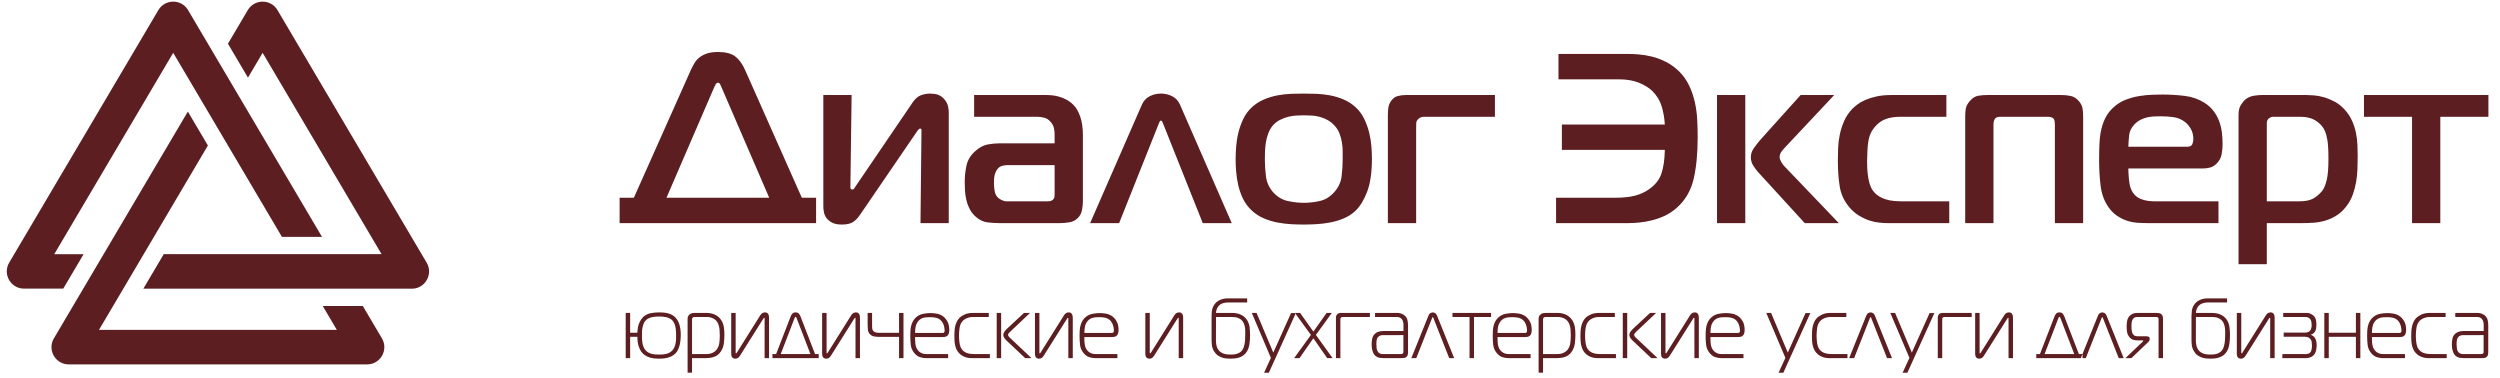 <svg width="205" height="31" viewBox="0 0 205 31" fill="none" xmlns="http://www.w3.org/2000/svg">
<path fill-rule="evenodd" clip-rule="evenodd" d="M51.977 16.214H50.808V18.295H66.919V16.214H65.75L61.093 5.731C60.868 5.229 60.597 4.859 60.28 4.621C59.963 4.383 59.494 4.264 58.873 4.264C58.517 4.264 58.22 4.304 57.982 4.383C57.744 4.463 57.539 4.568 57.368 4.7C57.196 4.832 57.057 4.988 56.952 5.166C56.846 5.344 56.747 5.533 56.654 5.731L51.977 16.214ZM58.537 7.217C58.564 7.151 58.606 7.062 58.666 6.95C58.725 6.837 58.794 6.781 58.873 6.781C58.953 6.781 59.019 6.837 59.072 6.95C59.125 7.062 59.164 7.151 59.19 7.217L63.075 16.214H54.652L58.537 7.217ZM77.798 18.295V9.278C77.798 8.882 77.733 8.578 77.601 8.367C77.469 8.155 77.32 7.997 77.155 7.891C76.99 7.785 76.821 7.723 76.649 7.703C76.477 7.683 76.352 7.673 76.272 7.673C76.035 7.673 75.79 7.716 75.54 7.802C75.288 7.887 75.057 8.083 74.846 8.386L70.169 15.263C70.129 15.329 70.09 15.391 70.05 15.451C70.01 15.511 69.957 15.54 69.892 15.54C69.813 15.54 69.766 15.517 69.753 15.471C69.74 15.425 69.733 15.355 69.733 15.263L69.832 7.792H67.513V16.927C67.513 17.073 67.53 17.231 67.563 17.403C67.596 17.575 67.665 17.733 67.771 17.878C67.877 18.024 68.029 18.149 68.227 18.255C68.425 18.361 68.696 18.413 69.04 18.413C69.436 18.413 69.74 18.344 69.951 18.205C70.163 18.067 70.361 17.859 70.545 17.581L75.163 10.824C75.242 10.705 75.302 10.629 75.341 10.596C75.381 10.563 75.414 10.546 75.44 10.546C75.519 10.546 75.559 10.573 75.559 10.626C75.559 10.678 75.559 10.745 75.559 10.824L75.48 18.295H77.798ZM79.879 7.792V9.575H85.051C85.236 9.575 85.431 9.602 85.636 9.655C85.841 9.707 86.022 9.833 86.181 10.031C86.313 10.19 86.395 10.355 86.429 10.527C86.462 10.698 86.478 10.863 86.478 11.022V11.755H81.921C81.643 11.755 81.336 11.785 80.999 11.844C80.662 11.904 80.329 12.079 79.999 12.369C79.602 12.713 79.354 13.109 79.255 13.559C79.156 14.008 79.107 14.463 79.107 14.926C79.107 15.124 79.117 15.349 79.127 15.6C79.14 15.851 79.176 16.108 79.236 16.372C79.295 16.637 79.388 16.891 79.513 17.135C79.639 17.38 79.808 17.595 80.019 17.779C80.323 18.044 80.643 18.195 80.98 18.235C81.316 18.275 81.63 18.295 81.921 18.295H86.935C87.186 18.295 87.443 18.271 87.707 18.225C87.972 18.179 88.197 18.063 88.381 17.878C88.566 17.693 88.682 17.469 88.728 17.205C88.775 16.941 88.797 16.716 88.797 16.531V11.081C88.797 10.487 88.724 9.982 88.579 9.565C88.434 9.149 88.249 8.829 88.024 8.604C87.787 8.353 87.476 8.155 87.093 8.01C86.71 7.865 86.293 7.792 85.844 7.792H79.879ZM86.478 13.539V15.956C86.478 16.035 86.469 16.111 86.459 16.184C86.445 16.257 86.398 16.326 86.32 16.392C86.241 16.458 86.151 16.495 86.052 16.501C85.953 16.508 85.87 16.511 85.804 16.511H82.574C82.429 16.511 82.287 16.478 82.148 16.412C82.01 16.346 81.901 16.273 81.821 16.194C81.676 16.049 81.587 15.857 81.554 15.619C81.521 15.382 81.504 15.183 81.504 15.025C81.504 14.642 81.537 14.371 81.603 14.213C81.669 14.054 81.722 13.948 81.762 13.895C81.894 13.724 82.049 13.621 82.228 13.588C82.406 13.555 82.535 13.539 82.614 13.539L86.478 13.539ZM89.391 18.295H91.769L94.999 10.19C95.025 10.137 95.052 10.074 95.078 10.001C95.104 9.929 95.144 9.893 95.197 9.893C95.25 9.893 95.289 9.929 95.316 10.001C95.342 10.074 95.369 10.137 95.395 10.19L98.626 18.295H101.003L96.743 8.545C96.597 8.241 96.383 8.02 96.099 7.881C95.814 7.742 95.514 7.673 95.197 7.673C94.88 7.673 94.579 7.742 94.295 7.881C94.011 8.02 93.796 8.241 93.651 8.545L89.391 18.295ZM106.909 7.673C106.592 7.673 106.248 7.68 105.878 7.693C105.509 7.706 105.132 7.749 104.749 7.821C104.366 7.894 103.996 8.007 103.639 8.159C103.283 8.311 102.959 8.519 102.668 8.783C102.364 9.06 102.123 9.387 101.945 9.763C101.767 10.14 101.631 10.523 101.539 10.913C101.446 11.303 101.387 11.689 101.36 12.072C101.334 12.455 101.321 12.792 101.321 13.083C101.321 13.347 101.334 13.661 101.36 14.024C101.387 14.387 101.443 14.764 101.529 15.154C101.615 15.543 101.747 15.923 101.925 16.293C102.104 16.663 102.351 16.993 102.668 17.284C102.959 17.548 103.283 17.756 103.639 17.908C103.996 18.06 104.366 18.172 104.749 18.245C105.132 18.318 105.509 18.364 105.878 18.384C106.248 18.404 106.592 18.413 106.909 18.413C107.213 18.413 107.55 18.403 107.919 18.384C108.289 18.364 108.669 18.318 109.059 18.245C109.449 18.172 109.825 18.06 110.188 17.908C110.552 17.756 110.872 17.548 111.149 17.284C111.533 16.914 111.853 16.389 112.111 15.709C112.369 15.028 112.497 14.127 112.497 13.004C112.497 12.726 112.484 12.403 112.457 12.033C112.431 11.663 112.371 11.286 112.279 10.903C112.187 10.52 112.051 10.14 111.873 9.763C111.694 9.387 111.453 9.06 111.149 8.783C110.859 8.519 110.535 8.311 110.178 8.159C109.822 8.007 109.452 7.894 109.069 7.821C108.686 7.749 108.309 7.706 107.939 7.693C107.569 7.68 107.226 7.673 106.909 7.673H106.909ZM103.719 13.063C103.719 12.891 103.719 12.687 103.729 12.449C103.739 12.211 103.758 11.963 103.797 11.706C103.837 11.448 103.903 11.194 103.996 10.943C104.089 10.692 104.214 10.474 104.373 10.289C104.531 10.104 104.719 9.955 104.937 9.843C105.155 9.731 105.377 9.645 105.601 9.585C105.826 9.526 106.053 9.489 106.285 9.476C106.516 9.463 106.724 9.456 106.909 9.456C107.12 9.456 107.338 9.462 107.563 9.476C107.787 9.489 108.009 9.526 108.227 9.585C108.445 9.645 108.656 9.731 108.861 9.843C109.066 9.955 109.254 10.104 109.425 10.289C109.61 10.487 109.749 10.708 109.842 10.953C109.934 11.197 110 11.445 110.04 11.696C110.079 11.947 110.099 12.191 110.099 12.429C110.099 12.653 110.099 12.865 110.099 13.063C110.099 13.525 110.069 13.995 110.01 14.47C109.95 14.945 109.749 15.375 109.406 15.758C109.062 16.141 108.669 16.382 108.227 16.481C107.784 16.581 107.345 16.63 106.909 16.63C106.486 16.63 106.047 16.581 105.591 16.481C105.135 16.382 104.735 16.141 104.392 15.758C104.062 15.375 103.867 14.939 103.807 14.45C103.748 13.961 103.718 13.499 103.718 13.063H103.719ZM116.124 18.295V10.408C116.124 10.275 116.124 10.16 116.134 10.061C116.144 9.962 116.19 9.866 116.282 9.773C116.335 9.721 116.401 9.675 116.48 9.635C116.559 9.595 116.652 9.575 116.758 9.575H122.584V7.792H115.272C115.047 7.792 114.823 7.821 114.598 7.881C114.373 7.94 114.182 8.096 114.023 8.347C113.917 8.518 113.855 8.703 113.835 8.901C113.815 9.1 113.805 9.305 113.805 9.516V18.295H116.124ZM127.598 18.295H133.542C133.82 18.295 134.121 18.278 134.444 18.245C134.768 18.212 135.105 18.153 135.455 18.067C135.805 17.981 136.152 17.859 136.496 17.7C136.839 17.541 137.162 17.33 137.466 17.066C138.166 16.458 138.632 15.679 138.864 14.727C139.095 13.777 139.21 12.614 139.21 11.24C139.21 10.764 139.197 10.282 139.17 9.793C139.144 9.305 139.078 8.825 138.972 8.357C138.866 7.887 138.711 7.438 138.506 7.009C138.302 6.58 138.028 6.193 137.684 5.85C137.341 5.519 136.978 5.259 136.594 5.067C136.211 4.875 135.831 4.733 135.455 4.641C135.078 4.548 134.721 4.489 134.384 4.463C134.048 4.436 133.767 4.423 133.542 4.423H127.795V6.504H132.71C133.37 6.504 133.928 6.596 134.384 6.781C134.84 6.966 135.207 7.191 135.484 7.455C135.868 7.838 136.128 8.271 136.267 8.753C136.406 9.235 136.488 9.721 136.515 10.209H128.073V12.29H136.515C136.502 13.069 136.409 13.717 136.237 14.232C136.066 14.747 135.716 15.183 135.188 15.54C134.87 15.765 134.497 15.933 134.067 16.045C133.638 16.158 133.1 16.214 132.452 16.214H127.597L127.598 18.295ZM150.783 18.295L146.305 13.618C146.226 13.539 146.142 13.423 146.057 13.271C145.971 13.119 145.928 12.991 145.928 12.885C145.928 12.713 145.988 12.551 146.106 12.399C146.225 12.247 146.331 12.125 146.424 12.033L150.407 7.792H147.652L144.303 11.517C144.158 11.689 143.999 11.894 143.827 12.132C143.656 12.369 143.57 12.62 143.57 12.885C143.57 13.149 143.639 13.387 143.778 13.598C143.917 13.809 144.046 13.981 144.165 14.113L147.989 18.295H150.783ZM143.114 18.295V7.792H140.795V18.295H143.114ZM159.839 18.295V16.511H156.074C155.836 16.511 155.589 16.501 155.331 16.481C155.074 16.462 154.826 16.412 154.588 16.333C154.35 16.253 154.132 16.141 153.934 15.996C153.736 15.851 153.571 15.652 153.438 15.401C153.372 15.269 153.316 15.107 153.27 14.916C153.224 14.724 153.187 14.529 153.161 14.331C153.135 14.133 153.118 13.938 153.112 13.747C153.102 13.555 153.102 13.38 153.102 13.222C153.102 13.142 153.102 13.02 153.112 12.855C153.122 12.69 153.125 12.511 153.132 12.32C153.142 12.128 153.155 11.937 153.182 11.745C153.208 11.554 153.242 11.385 153.281 11.24C153.413 10.791 153.681 10.401 154.083 10.071C154.487 9.741 155.077 9.575 155.857 9.575H159.603V7.792H155.104C154.629 7.792 154.216 7.831 153.866 7.911C153.516 7.99 153.212 8.086 152.954 8.198C152.696 8.31 152.482 8.433 152.31 8.565C152.138 8.697 151.999 8.816 151.894 8.921C151.603 9.225 151.379 9.559 151.22 9.922C151.061 10.285 150.943 10.655 150.863 11.032C150.784 11.408 150.738 11.781 150.725 12.151C150.712 12.521 150.705 12.865 150.705 13.182C150.705 13.935 150.754 14.632 150.853 15.273C150.952 15.913 151.22 16.491 151.656 17.007C151.894 17.284 152.154 17.509 152.438 17.68C152.723 17.852 153.003 17.984 153.281 18.077C153.558 18.169 153.829 18.229 154.093 18.255C154.357 18.281 154.589 18.295 154.787 18.295H159.839ZM162.931 7.792C162.706 7.792 162.468 7.812 162.217 7.851C161.966 7.891 161.728 8.043 161.504 8.307C161.319 8.532 161.213 8.746 161.187 8.951C161.161 9.156 161.147 9.351 161.147 9.536V18.295H163.465V10.19C163.465 10.097 163.478 10.005 163.505 9.912C163.531 9.82 163.572 9.747 163.625 9.694C163.704 9.615 163.836 9.575 164.021 9.575H167.944C168.01 9.575 168.083 9.585 168.162 9.605C168.241 9.625 168.308 9.655 168.36 9.694C168.426 9.76 168.466 9.843 168.479 9.942C168.492 10.041 168.5 10.123 168.5 10.19V18.295H170.818V9.536C170.818 9.311 170.802 9.097 170.768 8.892C170.735 8.687 170.639 8.492 170.48 8.307C170.282 8.069 170.058 7.924 169.807 7.871C169.556 7.818 169.298 7.792 169.034 7.792H162.931ZM181.915 18.295V16.511H176.782C176.571 16.511 176.356 16.498 176.138 16.471C175.92 16.445 175.712 16.389 175.514 16.303C175.316 16.217 175.144 16.092 174.999 15.927C174.854 15.761 174.742 15.54 174.662 15.263C174.622 15.104 174.589 14.88 174.563 14.589C174.537 14.298 174.524 14.041 174.524 13.816H180.627C180.839 13.816 181.04 13.79 181.232 13.737C181.424 13.684 181.598 13.578 181.757 13.42C181.982 13.195 182.12 12.941 182.173 12.657C182.226 12.373 182.252 12.099 182.252 11.835C182.252 11.504 182.232 11.177 182.193 10.853C182.154 10.53 182.077 10.219 181.965 9.922C181.853 9.625 181.701 9.351 181.51 9.1C181.318 8.849 181.07 8.624 180.767 8.426C180.278 8.122 179.733 7.934 179.131 7.861C178.53 7.789 177.919 7.752 177.298 7.752C177.047 7.752 176.757 7.759 176.426 7.772C176.096 7.785 175.753 7.821 175.396 7.881C175.039 7.94 174.686 8.036 174.335 8.168C173.985 8.3 173.665 8.492 173.375 8.743C173.084 8.994 172.856 9.271 172.691 9.575C172.526 9.879 172.4 10.213 172.314 10.576C172.228 10.939 172.176 11.336 172.156 11.765C172.136 12.194 172.127 12.653 172.127 13.142C172.127 13.843 172.166 14.529 172.246 15.203C172.325 15.877 172.536 16.465 172.88 16.967C173.091 17.271 173.329 17.512 173.593 17.69C173.857 17.869 174.128 18.004 174.406 18.096C174.683 18.189 174.967 18.245 175.258 18.265C175.549 18.285 175.826 18.295 176.09 18.295H181.915ZM174.523 12.033C174.536 11.689 174.559 11.369 174.592 11.071C174.625 10.774 174.761 10.493 174.999 10.229C175.157 10.057 175.332 9.922 175.524 9.823C175.716 9.724 175.91 9.655 176.108 9.615C176.307 9.575 176.498 9.552 176.683 9.545C176.868 9.539 177.04 9.536 177.198 9.536C177.528 9.536 177.869 9.559 178.219 9.605C178.569 9.651 178.89 9.787 179.18 10.011C179.352 10.143 179.507 10.328 179.646 10.566C179.785 10.804 179.854 11.088 179.854 11.418C179.854 11.563 179.824 11.702 179.765 11.834C179.706 11.966 179.563 12.033 179.339 12.033L174.523 12.033ZM185.878 18.295H188.811C189.075 18.295 189.369 18.285 189.693 18.265C190.017 18.245 190.347 18.186 190.684 18.087C191.021 17.987 191.344 17.835 191.655 17.631C191.965 17.426 192.246 17.145 192.497 16.789C192.682 16.524 192.831 16.234 192.943 15.917C193.055 15.6 193.141 15.269 193.201 14.926C193.261 14.582 193.296 14.232 193.31 13.875C193.323 13.519 193.33 13.169 193.33 12.825C193.33 12.535 193.32 12.221 193.31 11.884C193.297 11.547 193.254 11.207 193.181 10.863C193.108 10.52 192.996 10.183 192.844 9.853C192.692 9.523 192.484 9.219 192.22 8.941C191.969 8.677 191.698 8.469 191.407 8.317C191.117 8.165 190.829 8.049 190.545 7.97C190.261 7.891 189.997 7.841 189.752 7.821C189.508 7.802 189.3 7.792 189.128 7.792H185.462C185.264 7.792 185.046 7.812 184.809 7.851C184.571 7.891 184.352 7.983 184.154 8.129C184.022 8.234 183.89 8.389 183.758 8.594C183.626 8.799 183.56 9.073 183.56 9.417V21.664H185.878V18.295ZM185.878 16.511V10.071C185.878 9.939 185.932 9.82 186.037 9.714C186.077 9.688 186.126 9.658 186.186 9.625C186.246 9.592 186.301 9.575 186.354 9.575H188.633C189.148 9.575 189.577 9.687 189.921 9.912C190.264 10.137 190.509 10.421 190.654 10.764C190.72 10.909 190.783 11.144 190.843 11.468C190.902 11.791 190.932 12.31 190.932 13.023C190.932 13.803 190.886 14.377 190.793 14.747C190.701 15.117 190.601 15.382 190.496 15.54C190.363 15.751 190.145 15.966 189.842 16.184C189.538 16.402 189.095 16.511 188.514 16.511H185.878ZM200.106 18.295V9.575H204.05V7.792H193.845V9.575H197.788V18.295H200.106Z" fill="#5C1E21"/>
<path fill-rule="evenodd" clip-rule="evenodd" d="M51.308 29.368H51.672V27.618H52.267C52.267 27.73 52.267 27.847 52.281 27.968C52.295 28.09 52.32 28.212 52.354 28.336C52.389 28.459 52.436 28.577 52.494 28.689C52.552 28.801 52.626 28.902 52.715 28.99C52.817 29.088 52.927 29.165 53.044 29.221C53.16 29.277 53.278 29.319 53.398 29.347C53.517 29.375 53.632 29.393 53.744 29.4C53.856 29.407 53.956 29.41 54.045 29.41C54.129 29.41 54.227 29.407 54.339 29.4C54.451 29.393 54.568 29.375 54.689 29.347C54.81 29.319 54.93 29.277 55.049 29.221C55.168 29.165 55.277 29.088 55.375 28.99C55.473 28.892 55.551 28.779 55.609 28.651C55.667 28.522 55.712 28.39 55.742 28.255C55.772 28.12 55.793 27.986 55.805 27.853C55.817 27.72 55.822 27.6 55.822 27.492C55.822 27.39 55.822 27.274 55.808 27.146C55.798 27.017 55.779 26.887 55.748 26.754C55.718 26.621 55.672 26.49 55.612 26.362C55.551 26.233 55.472 26.12 55.373 26.022C55.285 25.933 55.188 25.862 55.083 25.809C54.978 25.755 54.867 25.714 54.751 25.686C54.634 25.658 54.516 25.64 54.397 25.63C54.278 25.621 54.16 25.616 54.044 25.616C53.805 25.616 53.57 25.64 53.337 25.686C53.104 25.733 52.896 25.844 52.714 26.02C52.616 26.118 52.52 26.266 52.427 26.463C52.334 26.66 52.279 26.933 52.266 27.282H51.671V25.658H51.307L51.308 29.368ZM52.645 27.527C52.645 27.448 52.645 27.356 52.645 27.248C52.645 27.141 52.658 27.03 52.676 26.914C52.695 26.798 52.724 26.685 52.763 26.576C52.803 26.467 52.858 26.372 52.928 26.294C52.998 26.215 53.078 26.153 53.169 26.109C53.26 26.066 53.356 26.032 53.456 26.008C53.556 25.985 53.657 25.97 53.757 25.963C53.858 25.956 53.952 25.952 54.041 25.952C54.13 25.952 54.224 25.956 54.324 25.963C54.425 25.97 54.525 25.985 54.625 26.008C54.725 26.032 54.821 26.066 54.912 26.109C55.003 26.153 55.084 26.215 55.154 26.294C55.224 26.372 55.279 26.467 55.318 26.576C55.358 26.685 55.387 26.798 55.405 26.914C55.424 27.03 55.434 27.141 55.438 27.248C55.438 27.356 55.438 27.448 55.438 27.527C55.438 27.602 55.438 27.689 55.438 27.792C55.438 27.895 55.424 28 55.405 28.109C55.387 28.218 55.357 28.326 55.318 28.433C55.278 28.54 55.221 28.635 55.147 28.718C55.077 28.798 54.997 28.862 54.909 28.911C54.82 28.959 54.728 28.995 54.632 29.018C54.536 29.042 54.438 29.057 54.338 29.064C54.238 29.071 54.139 29.074 54.041 29.074C53.943 29.074 53.843 29.071 53.743 29.064C53.643 29.057 53.545 29.042 53.449 29.018C53.353 28.995 53.262 28.959 53.173 28.911C53.084 28.862 53.005 28.798 52.935 28.718C52.861 28.635 52.803 28.54 52.763 28.433C52.723 28.326 52.694 28.218 52.676 28.109C52.657 28 52.647 27.895 52.645 27.792C52.645 27.689 52.645 27.602 52.645 27.527ZM56.747 29.368H57.797C57.913 29.368 58.034 29.362 58.158 29.351C58.281 29.339 58.4 29.315 58.515 29.277C58.629 29.24 58.737 29.185 58.84 29.113C58.942 29.04 59.033 28.941 59.113 28.815C59.243 28.619 59.324 28.402 59.355 28.164C59.385 27.926 59.4 27.691 59.4 27.457C59.4 27.35 59.4 27.237 59.389 27.118C59.379 26.999 59.367 26.878 59.343 26.757C59.32 26.636 59.281 26.518 59.228 26.404C59.174 26.29 59.103 26.183 59.015 26.085C58.968 26.039 58.912 25.99 58.847 25.938C58.782 25.887 58.703 25.84 58.612 25.798C58.521 25.756 58.417 25.723 58.3 25.697C58.184 25.671 58.053 25.658 57.909 25.658H56.971C56.92 25.658 56.855 25.664 56.778 25.676C56.701 25.687 56.628 25.719 56.558 25.77C56.53 25.794 56.494 25.833 56.449 25.889C56.405 25.945 56.383 26.022 56.383 26.12V30.558H56.747V29.368ZM56.747 29.032V26.175C56.747 26.152 56.747 26.13 56.758 26.11C56.768 26.089 56.78 26.067 56.803 26.043C56.817 26.034 56.835 26.023 56.856 26.012C56.877 26 56.897 25.994 56.915 25.994H57.986C58.159 25.994 58.328 26.035 58.494 26.117C58.659 26.197 58.788 26.336 58.882 26.531C58.947 26.674 58.987 26.833 59.001 27.005C59.015 27.176 59.022 27.344 59.022 27.506C59.022 27.706 59.01 27.903 58.987 28.099C58.964 28.294 58.903 28.465 58.805 28.614C58.749 28.697 58.685 28.766 58.613 28.82C58.541 28.873 58.466 28.916 58.389 28.948C58.312 28.981 58.234 29.003 58.158 29.015C58.081 29.026 58.009 29.032 57.944 29.032H56.747ZM63.061 29.368V26.043C63.061 26.015 63.061 25.978 63.051 25.931C63.051 25.885 63.034 25.838 63.013 25.791C62.992 25.745 62.96 25.704 62.918 25.669C62.876 25.634 62.815 25.616 62.736 25.616C62.572 25.616 62.444 25.691 62.351 25.84L60.44 28.885C60.407 28.946 60.382 28.976 60.363 28.976C60.34 28.976 60.327 28.966 60.324 28.945C60.324 28.924 60.324 28.904 60.324 28.885V25.658H59.96V29.025C59.96 29.146 59.989 29.241 60.047 29.309C60.105 29.376 60.188 29.41 60.296 29.41C60.389 29.41 60.464 29.389 60.52 29.347C60.576 29.305 60.634 29.238 60.695 29.144L62.585 26.141C62.608 26.104 62.626 26.081 62.637 26.071C62.649 26.062 62.657 26.057 62.662 26.057C62.685 26.057 62.697 26.066 62.697 26.085C62.697 26.099 62.697 26.118 62.697 26.141V29.368H63.061ZM63.642 29.032H63.341V29.368H67.135V29.032H66.834L65.637 25.937C65.613 25.873 65.571 25.803 65.511 25.728C65.45 25.654 65.359 25.616 65.238 25.616C65.117 25.616 65.025 25.654 64.965 25.728C64.904 25.803 64.863 25.873 64.839 25.937L63.642 29.032ZM65.154 26.085C65.164 26.067 65.175 26.044 65.189 26.019C65.203 25.993 65.219 25.98 65.238 25.98C65.257 25.98 65.273 25.993 65.287 26.019C65.301 26.044 65.313 26.067 65.322 26.085L66.456 29.032H64.02L65.154 26.085ZM70.516 29.368V26.043C70.516 26.015 70.516 25.978 70.506 25.931C70.506 25.885 70.489 25.838 70.468 25.791C70.447 25.745 70.415 25.704 70.373 25.669C70.331 25.634 70.27 25.616 70.191 25.616C70.028 25.616 69.899 25.691 69.806 25.84L67.895 28.885C67.862 28.946 67.837 28.976 67.818 28.976C67.795 28.976 67.782 28.966 67.78 28.945C67.78 28.924 67.78 28.904 67.78 28.885V25.658H67.416V29.025C67.416 29.146 67.445 29.241 67.503 29.309C67.561 29.376 67.644 29.41 67.751 29.41C67.844 29.41 67.92 29.389 67.976 29.347C68.032 29.305 68.09 29.238 68.151 29.144L70.04 26.141C70.064 26.104 70.082 26.081 70.093 26.071C70.105 26.062 70.113 26.057 70.118 26.057C70.141 26.057 70.152 26.066 70.152 26.085C70.152 26.099 70.152 26.118 70.152 26.141V29.368H70.516ZM74.086 29.368V25.658H73.722V27.289H72.035C71.923 27.289 71.831 27.273 71.758 27.24C71.686 27.208 71.634 27.17 71.601 27.129C71.554 27.073 71.528 27.006 71.52 26.926C71.51 26.848 71.51 26.776 71.51 26.711V25.658H71.146V26.631C71.146 26.767 71.156 26.901 71.167 27.034C71.181 27.167 71.228 27.28 71.307 27.373C71.41 27.494 71.536 27.567 71.685 27.59C71.835 27.613 71.969 27.625 72.091 27.625H73.722V29.368H74.086ZM77.747 29.368V29.032H75.927C75.805 29.032 75.698 29.012 75.605 28.973C75.512 28.933 75.431 28.884 75.363 28.823C75.295 28.763 75.24 28.694 75.195 28.618C75.151 28.541 75.119 28.465 75.101 28.392C75.073 28.294 75.054 28.171 75.045 28.022C75.035 27.874 75.033 27.747 75.035 27.639H77.296C77.347 27.639 77.412 27.633 77.489 27.622C77.566 27.61 77.632 27.579 77.689 27.527C77.754 27.466 77.795 27.392 77.814 27.303C77.833 27.214 77.842 27.133 77.842 27.058C77.842 26.759 77.784 26.513 77.667 26.32C77.55 26.126 77.41 25.98 77.247 25.882C77.098 25.794 76.936 25.736 76.761 25.711C76.585 25.685 76.433 25.672 76.302 25.672C76.115 25.672 75.917 25.692 75.707 25.732C75.497 25.771 75.308 25.861 75.14 26.001C75.024 26.099 74.931 26.21 74.864 26.334C74.796 26.457 74.746 26.587 74.713 26.722C74.68 26.858 74.661 26.995 74.654 27.135C74.644 27.275 74.643 27.411 74.643 27.541C74.643 27.817 74.657 28.067 74.685 28.294C74.713 28.52 74.799 28.726 74.944 28.913C75.093 29.105 75.256 29.228 75.431 29.284C75.606 29.34 75.77 29.368 75.924 29.368H77.747ZM75.038 27.303C75.038 27.128 75.054 26.972 75.073 26.835C75.092 26.7 75.138 26.572 75.213 26.452C75.279 26.345 75.351 26.263 75.43 26.202C75.509 26.142 75.594 26.098 75.686 26.07C75.776 26.043 75.869 26.026 75.962 26.019C76.056 26.012 76.148 26.008 76.242 26.008C76.326 26.008 76.41 26.01 76.494 26.015C76.578 26.02 76.662 26.033 76.746 26.053C76.83 26.073 76.91 26.105 76.987 26.147C77.064 26.188 77.135 26.249 77.201 26.326C77.257 26.395 77.302 26.469 77.337 26.545C77.372 26.621 77.399 26.694 77.415 26.763C77.432 26.832 77.441 26.895 77.446 26.95C77.446 27.006 77.457 27.047 77.457 27.075C77.457 27.088 77.457 27.109 77.457 27.136C77.457 27.16 77.456 27.184 77.442 27.21C77.432 27.236 77.418 27.257 77.397 27.275C77.376 27.294 77.344 27.303 77.302 27.303L75.038 27.303ZM81.17 29.368V29.032H79.868C79.784 29.032 79.689 29.026 79.585 29.015C79.479 29.003 79.376 28.978 79.273 28.941C79.17 28.904 79.076 28.849 78.989 28.774C78.903 28.7 78.832 28.603 78.776 28.482C78.753 28.426 78.732 28.361 78.713 28.287C78.694 28.212 78.68 28.136 78.671 28.057C78.661 27.977 78.655 27.899 78.65 27.824C78.65 27.747 78.64 27.675 78.64 27.611C78.64 27.555 78.64 27.489 78.64 27.412C78.64 27.336 78.65 27.258 78.654 27.178C78.664 27.1 78.669 27.022 78.678 26.945C78.688 26.869 78.699 26.803 78.713 26.747C78.783 26.486 78.917 26.296 79.115 26.175C79.313 26.055 79.537 25.994 79.784 25.994H81.079V25.658H79.826C79.537 25.658 79.299 25.7 79.112 25.784C78.925 25.868 78.778 25.964 78.671 26.071C78.578 26.169 78.503 26.279 78.447 26.4C78.391 26.522 78.349 26.648 78.321 26.778C78.293 26.909 78.276 27.041 78.269 27.174C78.259 27.307 78.258 27.436 78.258 27.562C78.258 27.67 78.258 27.78 78.268 27.895C78.268 28.009 78.285 28.125 78.306 28.241C78.327 28.358 78.36 28.472 78.404 28.584C78.448 28.696 78.51 28.801 78.589 28.899C78.631 28.951 78.684 29.003 78.747 29.057C78.81 29.11 78.885 29.16 78.974 29.207C79.062 29.254 79.166 29.292 79.282 29.323C79.399 29.353 79.532 29.368 79.681 29.368H81.17ZM84.586 29.368L82.773 27.66C82.75 27.637 82.725 27.605 82.7 27.566C82.674 27.526 82.662 27.49 82.662 27.457C82.662 27.411 82.682 27.365 82.721 27.321C82.761 27.276 82.792 27.242 82.815 27.219L84.467 25.658H83.97L82.556 26.974C82.495 27.03 82.432 27.102 82.367 27.191C82.301 27.28 82.269 27.369 82.269 27.457C82.269 27.513 82.285 27.579 82.318 27.653C82.351 27.728 82.413 27.809 82.507 27.898L84.068 29.368H84.586ZM82.094 29.368V25.658H81.73V29.368H82.094ZM87.967 29.368V26.043C87.967 26.015 87.966 25.978 87.957 25.931C87.957 25.885 87.939 25.838 87.918 25.791C87.897 25.745 87.866 25.704 87.824 25.669C87.782 25.634 87.721 25.616 87.642 25.616C87.478 25.616 87.35 25.691 87.257 25.84L85.346 28.885C85.313 28.946 85.288 28.976 85.269 28.976C85.246 28.976 85.233 28.966 85.231 28.945C85.231 28.924 85.231 28.904 85.231 28.885V25.658H84.867V29.025C84.867 29.146 84.896 29.241 84.954 29.309C85.012 29.376 85.095 29.41 85.203 29.41C85.296 29.41 85.371 29.389 85.427 29.347C85.483 29.305 85.541 29.238 85.602 29.144L87.492 26.141C87.515 26.104 87.532 26.081 87.543 26.071C87.555 26.062 87.563 26.057 87.568 26.057C87.591 26.057 87.603 26.066 87.603 26.085C87.603 26.099 87.603 26.118 87.603 26.141V29.368H87.967ZM91.627 29.368V29.032H89.808C89.686 29.032 89.579 29.012 89.486 28.973C89.393 28.933 89.312 28.884 89.244 28.823C89.176 28.763 89.121 28.694 89.076 28.618C89.032 28.541 89 28.465 88.982 28.392C88.954 28.294 88.935 28.171 88.926 28.022C88.916 27.874 88.914 27.747 88.916 27.639H91.177C91.228 27.639 91.293 27.633 91.37 27.622C91.447 27.61 91.513 27.579 91.569 27.527C91.634 27.466 91.676 27.392 91.695 27.303C91.714 27.214 91.723 27.133 91.723 27.058C91.723 26.759 91.665 26.513 91.548 26.32C91.431 26.126 91.291 25.98 91.128 25.882C90.978 25.794 90.817 25.736 90.642 25.711C90.466 25.685 90.314 25.672 90.183 25.672C89.997 25.672 89.798 25.692 89.588 25.732C89.378 25.771 89.189 25.861 89.021 26.001C88.904 26.099 88.812 26.21 88.745 26.334C88.677 26.457 88.627 26.587 88.594 26.722C88.561 26.858 88.542 26.995 88.534 27.135C88.524 27.275 88.524 27.411 88.524 27.541C88.524 27.817 88.538 28.067 88.566 28.294C88.594 28.52 88.68 28.726 88.825 28.913C88.974 29.105 89.137 29.228 89.311 29.284C89.486 29.34 89.651 29.368 89.805 29.368H91.627ZM88.919 27.303C88.919 27.128 88.935 26.972 88.954 26.835C88.973 26.7 89.02 26.572 89.094 26.452C89.159 26.345 89.232 26.263 89.311 26.202C89.39 26.142 89.475 26.098 89.566 26.07C89.657 26.043 89.75 26.026 89.843 26.019C89.937 26.012 90.03 26.008 90.123 26.008C90.207 26.008 90.291 26.01 90.375 26.015C90.459 26.02 90.543 26.033 90.627 26.053C90.711 26.073 90.791 26.105 90.868 26.147C90.945 26.188 91.016 26.249 91.082 26.326C91.138 26.395 91.183 26.469 91.218 26.545C91.253 26.621 91.279 26.694 91.295 26.763C91.311 26.832 91.323 26.895 91.328 26.95C91.328 27.006 91.337 27.047 91.337 27.075C91.337 27.088 91.337 27.109 91.337 27.136C91.337 27.16 91.337 27.184 91.323 27.21C91.313 27.236 91.298 27.257 91.277 27.275C91.256 27.294 91.226 27.303 91.184 27.303L88.919 27.303ZM97.018 29.368V26.043C97.018 26.015 97.018 25.978 97.008 25.931C97.008 25.885 96.991 25.838 96.97 25.791C96.949 25.745 96.917 25.704 96.875 25.669C96.833 25.634 96.772 25.616 96.693 25.616C96.53 25.616 96.401 25.691 96.308 25.84L94.397 28.885C94.364 28.946 94.339 28.976 94.32 28.976C94.297 28.976 94.284 28.966 94.281 28.945C94.281 28.924 94.281 28.904 94.281 28.885V25.658H93.917V29.025C93.917 29.146 93.946 29.241 94.004 29.309C94.062 29.376 94.145 29.41 94.253 29.41C94.346 29.41 94.421 29.389 94.477 29.347C94.533 29.305 94.591 29.238 94.652 29.144L96.541 26.141C96.564 26.104 96.583 26.081 96.594 26.071C96.606 26.062 96.614 26.057 96.619 26.057C96.642 26.057 96.654 26.066 96.654 26.085C96.654 26.099 96.654 26.118 96.654 26.141V29.368H97.018ZM102.268 24.804V24.468H100.637C100.427 24.468 100.221 24.514 100.018 24.605C99.815 24.696 99.654 24.839 99.538 25.035C99.449 25.184 99.396 25.337 99.377 25.494C99.358 25.65 99.349 25.789 99.349 25.91V27.856C99.349 28.006 99.359 28.158 99.377 28.315C99.396 28.471 99.452 28.629 99.545 28.787C99.629 28.936 99.729 29.052 99.846 29.134C99.963 29.215 100.083 29.277 100.207 29.319C100.33 29.361 100.454 29.387 100.577 29.396C100.701 29.405 100.812 29.41 100.91 29.41C101.013 29.41 101.125 29.404 101.246 29.393C101.367 29.381 101.489 29.355 101.61 29.316C101.731 29.276 101.846 29.218 101.956 29.141C102.066 29.064 102.163 28.957 102.247 28.822C102.354 28.645 102.424 28.436 102.457 28.196C102.49 27.955 102.506 27.716 102.506 27.478C102.506 27.278 102.493 27.067 102.468 26.845C102.442 26.623 102.374 26.424 102.261 26.246C102.186 26.13 102.099 26.033 101.999 25.956C101.898 25.879 101.792 25.818 101.68 25.774C101.568 25.729 101.455 25.699 101.341 25.683C101.227 25.666 101.118 25.658 101.015 25.658H99.713C99.713 25.547 99.742 25.438 99.784 25.328C99.826 25.22 99.886 25.126 99.965 25.047C100.044 24.969 100.146 24.908 100.27 24.867C100.394 24.825 100.523 24.804 100.658 24.804H102.268ZM99.713 25.994H101.036C101.241 25.994 101.407 26.021 101.533 26.075C101.659 26.127 101.757 26.191 101.827 26.266C101.897 26.341 101.952 26.424 101.991 26.517C102.031 26.61 102.061 26.706 102.079 26.806C102.098 26.905 102.107 27.009 102.11 27.117C102.11 27.223 102.11 27.328 102.11 27.429C102.11 27.536 102.111 27.652 102.101 27.775C102.101 27.898 102.084 28.02 102.065 28.141C102.046 28.261 102.018 28.375 101.981 28.482C101.944 28.589 101.895 28.68 101.834 28.753C101.769 28.828 101.695 28.887 101.614 28.932C101.532 28.975 101.448 29.008 101.362 29.029C101.276 29.05 101.19 29.063 101.106 29.067C101.022 29.072 100.95 29.074 100.889 29.074C100.805 29.074 100.717 29.069 100.624 29.06C100.53 29.051 100.439 29.031 100.351 29.001C100.262 28.97 100.178 28.93 100.099 28.876C100.02 28.822 99.951 28.753 99.895 28.671C99.829 28.577 99.782 28.464 99.752 28.332C99.722 28.199 99.707 28.066 99.707 27.931L99.713 25.994ZM106.258 25.672H105.866L104.41 28.913L103.038 25.658H102.646L104.214 29.347L103.654 30.565H104.046L106.258 25.672ZM109.275 29.368L107.903 27.464L109.212 25.658H108.785L107.696 27.191L106.608 25.658H106.181L107.497 27.464L106.118 29.368H106.559L107.696 27.737L108.833 29.368H109.275ZM109.912 29.368V26.26C109.912 26.237 109.912 26.203 109.912 26.159C109.912 26.114 109.927 26.078 109.951 26.05C109.979 26.013 110.03 25.994 110.104 25.994H112.331V25.658H109.964C109.899 25.658 109.833 25.669 109.765 25.69C109.697 25.711 109.642 25.759 109.601 25.833C109.568 25.885 109.55 25.943 109.548 26.008C109.548 26.073 109.548 26.134 109.548 26.19V29.368H109.912ZM112.754 25.658V25.994H114.553C114.642 25.994 114.719 26.011 114.787 26.042C114.855 26.075 114.907 26.114 114.944 26.16C114.99 26.216 115.026 26.287 115.049 26.375C115.072 26.462 115.084 26.535 115.084 26.596V27.142H113.475C113.367 27.142 113.251 27.154 113.125 27.177C112.999 27.201 112.884 27.254 112.781 27.339C112.646 27.451 112.561 27.588 112.526 27.75C112.491 27.911 112.474 28.066 112.474 28.217C112.474 28.273 112.474 28.344 112.484 28.43C112.484 28.518 112.502 28.606 112.526 28.697C112.549 28.788 112.582 28.881 112.624 28.972C112.666 29.063 112.728 29.138 112.807 29.2C112.91 29.279 113.021 29.327 113.14 29.344C113.26 29.36 113.373 29.368 113.48 29.368H114.912C114.977 29.368 115.05 29.363 115.129 29.354C115.208 29.345 115.277 29.315 115.333 29.263C115.394 29.207 115.43 29.142 115.441 29.067C115.453 28.993 115.458 28.93 115.458 28.878V26.659C115.458 26.547 115.445 26.422 115.419 26.285C115.393 26.147 115.33 26.024 115.23 25.917C115.154 25.838 115.058 25.775 114.941 25.728C114.824 25.681 114.703 25.658 114.577 25.658H112.754ZM115.078 27.478V28.865C115.078 28.889 115.077 28.908 115.067 28.927C115.067 28.946 115.048 28.967 115.025 28.99C115.002 29.014 114.975 29.026 114.944 29.029C114.914 29.032 114.888 29.033 114.864 29.033H113.373C113.294 29.033 113.222 29.017 113.159 28.987C113.096 28.957 113.046 28.918 113.009 28.873C112.944 28.793 112.903 28.694 112.886 28.576C112.87 28.457 112.862 28.343 112.862 28.231C112.862 28.101 112.872 27.988 112.886 27.893C112.902 27.798 112.934 27.72 112.98 27.66C113.008 27.622 113.056 27.584 113.124 27.542C113.192 27.5 113.279 27.479 113.386 27.479L115.078 27.478ZM115.729 29.368H116.134L117.415 26.12C117.425 26.097 117.434 26.072 117.443 26.047C117.453 26.021 117.466 26.008 117.485 26.008C117.504 26.008 117.518 26.021 117.527 26.047C117.537 26.072 117.546 26.097 117.555 26.12L118.836 29.368H119.242L117.849 25.91C117.793 25.775 117.728 25.692 117.653 25.662C117.579 25.632 117.523 25.616 117.485 25.616C117.448 25.616 117.392 25.632 117.317 25.662C117.242 25.692 117.178 25.775 117.122 25.91L115.729 29.368ZM120.867 29.368V25.994H122.267V25.658H119.103V25.994H120.502V29.368H120.867ZM125.507 29.368V29.032H123.688C123.566 29.032 123.459 29.012 123.366 28.973C123.273 28.933 123.192 28.884 123.124 28.823C123.056 28.763 123.001 28.694 122.956 28.618C122.912 28.541 122.88 28.465 122.862 28.392C122.834 28.294 122.815 28.171 122.806 28.022C122.796 27.874 122.794 27.747 122.796 27.639H125.057C125.108 27.639 125.172 27.633 125.25 27.622C125.327 27.61 125.393 27.579 125.449 27.527C125.514 27.466 125.556 27.392 125.575 27.303C125.594 27.214 125.603 27.133 125.603 27.058C125.603 26.759 125.545 26.513 125.428 26.32C125.311 26.126 125.171 25.98 125.008 25.882C124.858 25.794 124.696 25.736 124.521 25.711C124.346 25.685 124.193 25.672 124.062 25.672C123.876 25.672 123.678 25.692 123.468 25.732C123.258 25.771 123.069 25.861 122.901 26.001C122.784 26.099 122.692 26.21 122.625 26.334C122.557 26.457 122.506 26.587 122.474 26.722C122.441 26.858 122.421 26.995 122.414 27.135C122.404 27.275 122.404 27.411 122.404 27.541C122.404 27.817 122.418 28.067 122.446 28.294C122.474 28.52 122.56 28.726 122.705 28.913C122.854 29.105 123.017 29.228 123.191 29.284C123.366 29.34 123.531 29.368 123.685 29.368H125.507ZM122.798 27.303C122.798 27.128 122.814 26.972 122.833 26.835C122.852 26.7 122.899 26.572 122.974 26.452C123.039 26.345 123.112 26.263 123.191 26.202C123.27 26.142 123.355 26.098 123.446 26.07C123.537 26.043 123.629 26.026 123.723 26.019C123.816 26.012 123.909 26.008 124.002 26.008C124.086 26.008 124.17 26.01 124.254 26.015C124.338 26.02 124.422 26.033 124.506 26.053C124.59 26.073 124.671 26.105 124.748 26.147C124.825 26.188 124.896 26.249 124.961 26.326C125.017 26.395 125.063 26.469 125.098 26.545C125.133 26.621 125.159 26.694 125.175 26.763C125.191 26.832 125.202 26.895 125.206 26.95C125.206 27.006 125.216 27.047 125.216 27.075C125.216 27.088 125.216 27.109 125.216 27.136C125.216 27.16 125.216 27.184 125.202 27.21C125.192 27.236 125.177 27.257 125.156 27.275C125.135 27.294 125.104 27.303 125.062 27.303L122.798 27.303ZM126.529 29.368H127.58C127.696 29.368 127.816 29.362 127.94 29.351C128.064 29.339 128.183 29.315 128.297 29.277C128.411 29.24 128.52 29.185 128.623 29.113C128.725 29.04 128.816 28.941 128.896 28.815C129.026 28.619 129.106 28.402 129.137 28.164C129.167 27.926 129.183 27.691 129.183 27.457C129.183 27.35 129.183 27.237 129.172 27.118C129.162 26.999 129.15 26.878 129.126 26.757C129.103 26.636 129.064 26.518 129.01 26.404C128.956 26.29 128.885 26.183 128.797 26.085C128.75 26.039 128.694 25.99 128.629 25.938C128.564 25.887 128.486 25.84 128.395 25.798C128.304 25.756 128.2 25.723 128.083 25.697C127.966 25.671 127.835 25.658 127.691 25.658H126.753C126.702 25.658 126.638 25.664 126.561 25.676C126.484 25.687 126.41 25.719 126.34 25.77C126.312 25.794 126.276 25.833 126.231 25.889C126.187 25.945 126.166 26.022 126.166 26.12V30.558H126.529V29.368ZM126.529 29.032V26.175C126.529 26.152 126.53 26.13 126.541 26.11C126.551 26.089 126.562 26.067 126.585 26.043C126.599 26.034 126.618 26.023 126.639 26.012C126.66 26 126.679 25.994 126.697 25.994H127.769C127.941 25.994 128.11 26.035 128.276 26.117C128.441 26.197 128.571 26.336 128.665 26.531C128.731 26.674 128.77 26.833 128.784 27.005C128.798 27.176 128.805 27.344 128.805 27.506C128.805 27.706 128.793 27.903 128.77 28.099C128.747 28.294 128.685 28.465 128.587 28.614C128.531 28.697 128.467 28.766 128.395 28.82C128.323 28.873 128.248 28.916 128.171 28.948C128.094 28.981 128.017 29.003 127.94 29.015C127.863 29.026 127.792 29.032 127.726 29.032H126.529ZM132.507 29.368V29.032H131.206C131.122 29.032 131.027 29.026 130.922 29.015C130.817 29.003 130.713 28.978 130.61 28.941C130.508 28.904 130.413 28.849 130.327 28.774C130.241 28.7 130.169 28.603 130.113 28.482C130.09 28.426 130.069 28.361 130.05 28.287C130.031 28.212 130.017 28.136 130.008 28.057C129.998 27.977 129.992 27.899 129.987 27.824C129.987 27.747 129.978 27.675 129.978 27.611C129.978 27.555 129.978 27.489 129.978 27.412C129.978 27.336 129.987 27.258 129.991 27.178C130.001 27.1 130.006 27.022 130.015 26.945C130.025 26.869 130.036 26.803 130.05 26.747C130.12 26.486 130.255 26.296 130.453 26.175C130.651 26.055 130.874 25.994 131.122 25.994H132.417V25.658H131.163C130.874 25.658 130.636 25.7 130.449 25.784C130.263 25.868 130.115 25.964 130.008 26.071C129.915 26.169 129.84 26.279 129.785 26.4C129.729 26.522 129.686 26.648 129.658 26.778C129.63 26.909 129.613 27.041 129.606 27.174C129.596 27.307 129.595 27.436 129.595 27.562C129.595 27.67 129.595 27.78 129.605 27.895C129.605 28.009 129.623 28.125 129.644 28.241C129.665 28.358 129.697 28.472 129.741 28.584C129.785 28.696 129.848 28.801 129.927 28.899C129.969 28.951 130.022 29.003 130.084 29.057C130.147 29.11 130.223 29.16 130.312 29.207C130.401 29.254 130.504 29.292 130.62 29.323C130.737 29.353 130.87 29.368 131.019 29.368H132.507Z" fill="#5C1E21"/>
<path fill-rule="evenodd" clip-rule="evenodd" d="M135.923 29.368L134.11 27.66C134.087 27.637 134.063 27.605 134.038 27.566C134.012 27.526 134 27.49 134 27.457C134 27.411 134.02 27.365 134.059 27.321C134.099 27.276 134.129 27.242 134.152 27.219L135.805 25.658H135.308L133.894 26.974C133.833 27.03 133.77 27.102 133.705 27.191C133.639 27.28 133.606 27.369 133.606 27.457C133.606 27.513 133.623 27.579 133.656 27.653C133.689 27.728 133.751 27.809 133.845 27.898L135.405 29.368H135.923ZM133.432 29.368V25.658H133.068V29.368H133.432ZM139.304 29.368V26.043C139.304 26.015 139.304 25.978 139.294 25.931C139.294 25.885 139.277 25.838 139.256 25.791C139.235 25.745 139.204 25.704 139.162 25.669C139.12 25.634 139.059 25.616 138.979 25.616C138.816 25.616 138.687 25.691 138.594 25.84L136.684 28.885C136.651 28.946 136.625 28.976 136.606 28.976C136.583 28.976 136.571 28.966 136.569 28.945C136.569 28.924 136.569 28.904 136.569 28.885V25.658H136.205V29.025C136.205 29.146 136.234 29.241 136.292 29.309C136.35 29.376 136.433 29.41 136.54 29.41C136.633 29.41 136.708 29.389 136.764 29.347C136.82 29.305 136.879 29.238 136.939 29.144L138.829 26.141C138.852 26.104 138.87 26.081 138.881 26.071C138.893 26.062 138.901 26.057 138.906 26.057C138.929 26.057 138.941 26.066 138.941 26.085C138.941 26.099 138.941 26.118 138.941 26.141V29.368H139.304ZM142.965 29.368V29.032H141.146C141.024 29.032 140.917 29.012 140.823 28.973C140.73 28.933 140.65 28.884 140.582 28.823C140.514 28.763 140.459 28.694 140.414 28.618C140.37 28.541 140.338 28.465 140.32 28.392C140.292 28.294 140.273 28.171 140.264 28.022C140.254 27.874 140.252 27.747 140.254 27.639H142.515C142.566 27.639 142.63 27.633 142.708 27.622C142.785 27.61 142.851 27.579 142.907 27.527C142.972 27.466 143.014 27.392 143.033 27.303C143.052 27.214 143.061 27.133 143.061 27.058C143.061 26.759 143.003 26.513 142.886 26.32C142.769 26.126 142.629 25.98 142.466 25.882C142.316 25.794 142.154 25.736 141.979 25.711C141.804 25.685 141.651 25.672 141.521 25.672C141.334 25.672 141.136 25.692 140.926 25.732C140.716 25.771 140.527 25.861 140.359 26.001C140.242 26.099 140.15 26.21 140.083 26.334C140.015 26.457 139.964 26.587 139.932 26.722C139.899 26.858 139.88 26.995 139.872 27.135C139.862 27.275 139.862 27.411 139.862 27.541C139.862 27.817 139.876 28.067 139.904 28.294C139.932 28.52 140.018 28.726 140.163 28.913C140.312 29.105 140.475 29.228 140.649 29.284C140.824 29.34 140.989 29.368 141.143 29.368H142.965ZM140.256 27.303C140.256 27.128 140.273 26.972 140.292 26.835C140.311 26.7 140.358 26.572 140.432 26.452C140.497 26.345 140.569 26.263 140.648 26.202C140.727 26.142 140.813 26.098 140.904 26.07C140.995 26.043 141.087 26.026 141.181 26.019C141.275 26.012 141.367 26.008 141.46 26.008C141.544 26.008 141.629 26.01 141.712 26.015C141.796 26.02 141.88 26.033 141.964 26.053C142.048 26.073 142.129 26.105 142.206 26.147C142.283 26.188 142.354 26.249 142.419 26.326C142.475 26.395 142.521 26.469 142.556 26.545C142.591 26.621 142.617 26.694 142.633 26.763C142.649 26.832 142.66 26.895 142.665 26.95C142.665 27.006 142.675 27.047 142.675 27.075C142.675 27.088 142.675 27.109 142.675 27.136C142.675 27.16 142.675 27.184 142.661 27.21C142.651 27.236 142.636 27.257 142.615 27.275C142.594 27.294 142.563 27.303 142.521 27.303L140.256 27.303ZM148.446 25.672H148.054L146.599 28.913L145.227 25.658H144.834L146.403 29.347L145.843 30.565H146.234L148.446 25.672ZM151.491 29.368V29.032H150.189C150.105 29.032 150.011 29.026 149.906 29.015C149.801 29.003 149.697 28.978 149.594 28.941C149.492 28.904 149.397 28.849 149.311 28.774C149.225 28.7 149.153 28.603 149.097 28.482C149.074 28.426 149.053 28.361 149.034 28.287C149.015 28.212 149.001 28.136 148.992 28.057C148.982 27.977 148.976 27.899 148.971 27.824C148.971 27.747 148.961 27.675 148.961 27.611C148.961 27.555 148.961 27.489 148.961 27.412C148.961 27.336 148.971 27.258 148.975 27.178C148.985 27.1 148.991 27.022 149 26.945C149.01 26.869 149.02 26.803 149.034 26.747C149.104 26.486 149.239 26.296 149.437 26.175C149.635 26.055 149.858 25.994 150.105 25.994H151.4V25.658H150.147C149.858 25.658 149.62 25.7 149.433 25.784C149.247 25.868 149.099 25.964 148.992 26.071C148.899 26.169 148.824 26.279 148.769 26.4C148.713 26.522 148.67 26.648 148.642 26.778C148.614 26.909 148.597 27.041 148.59 27.174C148.58 27.307 148.579 27.436 148.579 27.562C148.579 27.67 148.579 27.78 148.589 27.895C148.589 28.009 148.606 28.125 148.627 28.241C148.648 28.358 148.681 28.472 148.725 28.584C148.769 28.696 148.832 28.801 148.911 28.899C148.953 28.951 149.006 29.003 149.068 29.057C149.131 29.11 149.207 29.16 149.296 29.207C149.384 29.254 149.487 29.292 149.604 29.323C149.72 29.353 149.854 29.368 150.003 29.368H151.491ZM151.631 29.368H152.038L153.318 26.12C153.328 26.097 153.337 26.072 153.346 26.047C153.356 26.021 153.369 26.008 153.388 26.008C153.407 26.008 153.421 26.021 153.43 26.047C153.44 26.072 153.449 26.097 153.458 26.12L154.739 29.368H155.146L153.752 25.91C153.696 25.775 153.631 25.692 153.557 25.662C153.482 25.632 153.426 25.616 153.388 25.616C153.351 25.616 153.296 25.632 153.221 25.662C153.146 25.692 153.081 25.775 153.024 25.91L151.631 29.368ZM158.618 25.672H158.226L156.77 28.913L155.397 25.658H155.005L156.574 29.347L156.014 30.565H156.406L158.618 25.672ZM159.262 29.368V26.26C159.262 26.237 159.262 26.203 159.262 26.159C159.262 26.114 159.276 26.078 159.3 26.05C159.328 26.013 159.38 25.994 159.455 25.994H161.681V25.658H159.314C159.249 25.658 159.183 25.669 159.115 25.69C159.047 25.711 158.993 25.759 158.951 25.833C158.918 25.885 158.9 25.943 158.898 26.008C158.898 26.073 158.898 26.134 158.898 26.19V29.368H159.262ZM165.064 29.368V26.043C165.064 26.015 165.064 25.978 165.054 25.931C165.054 25.885 165.037 25.838 165.016 25.791C164.995 25.745 164.963 25.704 164.921 25.669C164.879 25.634 164.819 25.616 164.739 25.616C164.576 25.616 164.448 25.691 164.354 25.84L162.443 28.885C162.41 28.946 162.386 28.976 162.367 28.976C162.344 28.976 162.331 28.966 162.328 28.945C162.328 28.924 162.328 28.904 162.328 28.885V25.658H161.963V29.025C161.963 29.146 161.993 29.241 162.051 29.309C162.109 29.376 162.192 29.41 162.299 29.41C162.392 29.41 162.467 29.389 162.523 29.347C162.579 29.305 162.638 29.238 162.698 29.144L164.588 26.141C164.611 26.104 164.629 26.081 164.64 26.071C164.652 26.062 164.66 26.057 164.665 26.057C164.688 26.057 164.7 26.066 164.7 26.085C164.7 26.099 164.7 26.118 164.7 26.141V29.368H165.064ZM167.276 29.032H166.976V29.368H170.769V29.032H170.468L169.271 25.937C169.247 25.873 169.206 25.803 169.146 25.728C169.085 25.654 168.994 25.616 168.873 25.616C168.751 25.616 168.66 25.654 168.6 25.728C168.539 25.803 168.497 25.873 168.474 25.937L167.276 29.032ZM168.789 26.085C168.799 26.067 168.809 26.044 168.823 26.019C168.837 25.993 168.854 25.98 168.873 25.98C168.892 25.98 168.907 25.993 168.921 26.019C168.935 26.044 168.948 26.067 168.957 26.085L170.09 29.032H167.654L168.789 26.085ZM170.629 29.368H171.035L172.316 26.12C172.326 26.097 172.335 26.072 172.344 26.047C172.354 26.021 172.367 26.008 172.386 26.008C172.405 26.008 172.419 26.021 172.428 26.047C172.438 26.072 172.447 26.097 172.456 26.12L173.737 29.368H174.143L172.75 25.91C172.694 25.775 172.629 25.692 172.554 25.662C172.479 25.632 172.424 25.616 172.386 25.616C172.349 25.616 172.293 25.632 172.218 25.662C172.143 25.692 172.078 25.775 172.022 25.91L170.629 29.368ZM174.283 29.368H174.773L176.18 28.025C176.217 27.988 176.243 27.948 176.257 27.906C176.271 27.864 176.278 27.825 176.278 27.787C176.278 27.693 176.247 27.634 176.184 27.611C176.121 27.588 176.059 27.576 175.998 27.576H175.312C175.228 27.576 175.147 27.563 175.07 27.538C174.993 27.512 174.927 27.449 174.871 27.348C174.838 27.287 174.815 27.211 174.801 27.118C174.787 27.026 174.78 26.901 174.78 26.743C174.78 26.651 174.78 26.554 174.794 26.453C174.804 26.35 174.834 26.26 174.885 26.182C174.936 26.103 174.992 26.052 175.053 26.029C175.114 26.006 175.176 25.994 175.242 25.994H176.733C176.775 25.994 176.817 25.995 176.859 25.998C176.901 26 176.936 26.018 176.964 26.05C176.987 26.079 177 26.113 177.002 26.155C177.002 26.198 177.002 26.233 177.002 26.261V29.369H177.366V26.225C177.366 26.151 177.366 26.072 177.352 25.988C177.342 25.903 177.306 25.831 177.24 25.77C177.184 25.719 177.117 25.688 177.041 25.676C176.964 25.665 176.887 25.659 176.813 25.659H175.245C175.114 25.659 174.995 25.682 174.888 25.729C174.78 25.775 174.694 25.834 174.629 25.903C174.522 26.02 174.454 26.157 174.426 26.313C174.398 26.47 174.384 26.617 174.384 26.758C174.384 26.884 174.394 27.022 174.412 27.174C174.431 27.326 174.484 27.465 174.573 27.591C174.675 27.735 174.789 27.825 174.916 27.86C175.041 27.895 175.165 27.913 175.287 27.913H175.686C175.696 27.913 175.707 27.914 175.721 27.916C175.735 27.918 175.742 27.931 175.742 27.954C175.742 27.968 175.732 27.981 175.724 27.993C175.712 28.004 175.697 28.019 175.679 28.038L174.283 29.368ZM182.621 24.804V24.468H180.989C180.78 24.468 180.573 24.514 180.37 24.605C180.167 24.696 180.007 24.839 179.89 25.035C179.802 25.184 179.748 25.337 179.729 25.494C179.711 25.65 179.701 25.789 179.701 25.91V27.856C179.701 28.006 179.711 28.158 179.729 28.315C179.748 28.471 179.804 28.629 179.897 28.787C179.981 28.936 180.081 29.052 180.198 29.134C180.315 29.215 180.435 29.277 180.559 29.319C180.683 29.361 180.806 29.387 180.93 29.396C181.054 29.405 181.164 29.41 181.262 29.41C181.365 29.41 181.477 29.404 181.599 29.393C181.72 29.381 181.841 29.355 181.962 29.316C182.084 29.276 182.199 29.218 182.309 29.141C182.419 29.064 182.516 28.957 182.6 28.822C182.707 28.645 182.777 28.436 182.81 28.196C182.843 27.955 182.858 27.716 182.858 27.478C182.858 27.278 182.845 27.067 182.819 26.845C182.793 26.623 182.725 26.424 182.613 26.246C182.538 26.13 182.451 26.033 182.351 25.956C182.25 25.879 182.144 25.818 182.032 25.774C181.92 25.729 181.807 25.699 181.692 25.683C181.578 25.666 181.47 25.658 181.367 25.658H180.065C180.065 25.547 180.093 25.438 180.135 25.328C180.177 25.22 180.237 25.126 180.317 25.047C180.396 24.969 180.498 24.908 180.622 24.867C180.745 24.825 180.875 24.804 181.01 24.804H182.621ZM180.065 25.994H181.388C181.593 25.994 181.759 26.021 181.885 26.075C182.011 26.127 182.109 26.191 182.179 26.266C182.249 26.341 182.304 26.424 182.344 26.517C182.384 26.61 182.413 26.706 182.431 26.806C182.45 26.905 182.46 27.009 182.463 27.117C182.463 27.223 182.463 27.328 182.463 27.429C182.463 27.536 182.463 27.652 182.453 27.775C182.453 27.898 182.437 28.02 182.418 28.141C182.399 28.261 182.371 28.375 182.334 28.482C182.297 28.589 182.248 28.68 182.187 28.753C182.122 28.828 182.048 28.887 181.967 28.932C181.885 28.975 181.801 29.008 181.715 29.029C181.628 29.05 181.543 29.063 181.459 29.067C181.375 29.072 181.303 29.074 181.242 29.074C181.158 29.074 181.069 29.069 180.976 29.06C180.882 29.051 180.792 29.031 180.703 29.001C180.614 28.97 180.531 28.93 180.451 28.876C180.372 28.822 180.304 28.753 180.248 28.671C180.183 28.577 180.135 28.464 180.104 28.332C180.074 28.199 180.06 28.066 180.06 27.931L180.065 25.994ZM186.52 29.368V26.043C186.52 26.015 186.519 25.978 186.509 25.931C186.509 25.885 186.492 25.838 186.471 25.791C186.45 25.745 186.418 25.704 186.376 25.669C186.334 25.634 186.274 25.616 186.194 25.616C186.031 25.616 185.903 25.691 185.81 25.84L183.898 28.885C183.865 28.946 183.841 28.976 183.822 28.976C183.799 28.976 183.786 28.966 183.784 28.945C183.784 28.924 183.784 28.904 183.784 28.885V25.658H183.419V29.025C183.419 29.146 183.448 29.241 183.506 29.309C183.564 29.376 183.648 29.41 183.755 29.41C183.848 29.41 183.923 29.389 183.979 29.347C184.035 29.305 184.094 29.238 184.154 29.144L186.044 26.141C186.067 26.104 186.085 26.081 186.096 26.071C186.108 26.062 186.116 26.057 186.121 26.057C186.144 26.057 186.156 26.066 186.156 26.085C186.156 26.099 186.156 26.118 186.156 26.141V29.368H186.52ZM187.149 29.368H189.061C189.094 29.368 189.135 29.366 189.183 29.361C189.232 29.356 189.286 29.347 189.344 29.333C189.402 29.319 189.461 29.298 189.519 29.27C189.577 29.242 189.634 29.203 189.69 29.151C189.755 29.09 189.807 29.022 189.844 28.945C189.881 28.868 189.908 28.791 189.925 28.714C189.941 28.637 189.953 28.562 189.957 28.49C189.957 28.418 189.966 28.356 189.966 28.304C189.966 28.206 189.956 28.1 189.936 27.986C189.915 27.872 189.869 27.768 189.799 27.674C189.748 27.609 189.695 27.56 189.641 27.527C189.588 27.495 189.538 27.474 189.491 27.464V27.443C189.57 27.42 189.636 27.387 189.687 27.345C189.738 27.303 189.778 27.264 189.806 27.226C189.871 27.133 189.911 27.027 189.925 26.908C189.939 26.789 189.946 26.687 189.946 26.603C189.946 26.491 189.933 26.37 189.907 26.239C189.881 26.109 189.817 25.992 189.714 25.889C189.681 25.857 189.613 25.81 189.508 25.749C189.403 25.689 189.253 25.658 189.057 25.658H187.223V25.994H189.021C189.129 25.994 189.213 26.009 189.273 26.04C189.334 26.069 189.381 26.103 189.414 26.14C189.479 26.209 189.519 26.29 189.533 26.382C189.547 26.474 189.554 26.558 189.554 26.631C189.554 26.655 189.554 26.687 189.554 26.728C189.554 26.77 189.544 26.813 189.537 26.86C189.527 26.905 189.513 26.953 189.495 27.002C189.476 27.05 189.45 27.091 189.417 27.122C189.38 27.165 189.327 27.201 189.26 27.23C189.192 27.26 189.112 27.275 189.019 27.275H187.262V27.611H188.97C189.035 27.611 189.105 27.618 189.179 27.632C189.254 27.646 189.326 27.686 189.396 27.75C189.485 27.829 189.538 27.919 189.554 28.018C189.57 28.119 189.579 28.215 189.579 28.308C189.579 28.331 189.579 28.367 189.579 28.416C189.579 28.464 189.569 28.515 189.565 28.569C189.555 28.623 189.546 28.676 189.53 28.733C189.514 28.789 189.491 28.835 189.463 28.872C189.412 28.941 189.351 28.986 189.281 29.004C189.211 29.023 189.15 29.032 189.099 29.032H187.16L187.149 29.368ZM193.548 29.368V25.658H193.184V27.282H190.958V25.658H190.594V29.368H190.958V27.618H193.184V29.368H193.548ZM197.208 29.368V29.032H195.389C195.267 29.032 195.16 29.012 195.066 28.973C194.973 28.933 194.893 28.884 194.825 28.823C194.757 28.763 194.701 28.694 194.657 28.618C194.613 28.541 194.581 28.465 194.563 28.392C194.535 28.294 194.516 28.171 194.507 28.022C194.497 27.874 194.495 27.747 194.497 27.639H196.758C196.809 27.639 196.873 27.633 196.95 27.622C197.027 27.61 197.094 27.579 197.15 27.527C197.215 27.466 197.257 27.392 197.276 27.303C197.295 27.214 197.304 27.133 197.304 27.058C197.304 26.759 197.246 26.513 197.129 26.32C197.012 26.126 196.872 25.98 196.708 25.882C196.559 25.794 196.397 25.736 196.222 25.711C196.047 25.685 195.894 25.672 195.764 25.672C195.577 25.672 195.379 25.692 195.168 25.732C194.958 25.771 194.77 25.861 194.602 26.001C194.485 26.099 194.393 26.21 194.325 26.334C194.257 26.457 194.207 26.587 194.175 26.722C194.142 26.858 194.123 26.995 194.115 27.135C194.105 27.275 194.105 27.411 194.105 27.541C194.105 27.817 194.119 28.067 194.147 28.294C194.175 28.52 194.261 28.726 194.406 28.913C194.555 29.105 194.717 29.228 194.892 29.284C195.067 29.34 195.232 29.368 195.386 29.368H197.208ZM194.5 27.303C194.5 27.128 194.516 26.972 194.535 26.835C194.554 26.7 194.599 26.572 194.674 26.452C194.739 26.345 194.812 26.263 194.892 26.202C194.971 26.142 195.056 26.098 195.147 26.07C195.238 26.043 195.33 26.026 195.423 26.019C195.517 26.012 195.61 26.008 195.704 26.008C195.788 26.008 195.872 26.01 195.956 26.015C196.04 26.02 196.124 26.033 196.208 26.053C196.292 26.073 196.372 26.105 196.449 26.147C196.526 26.188 196.597 26.249 196.663 26.326C196.719 26.395 196.764 26.469 196.799 26.545C196.834 26.621 196.86 26.694 196.876 26.763C196.892 26.832 196.903 26.895 196.908 26.95C196.908 27.006 196.918 27.047 196.918 27.075C196.918 27.088 196.918 27.109 196.918 27.136C196.918 27.16 196.918 27.184 196.904 27.21C196.894 27.236 196.879 27.257 196.858 27.275C196.837 27.294 196.806 27.303 196.764 27.303L194.5 27.303ZM200.631 29.368V29.032H199.33C199.246 29.032 199.151 29.026 199.046 29.015C198.941 29.003 198.837 28.978 198.734 28.941C198.632 28.904 198.537 28.849 198.451 28.774C198.365 28.7 198.293 28.603 198.237 28.482C198.214 28.426 198.193 28.361 198.174 28.287C198.155 28.212 198.141 28.136 198.132 28.057C198.122 27.977 198.116 27.899 198.111 27.824C198.111 27.747 198.101 27.675 198.101 27.611C198.101 27.555 198.101 27.489 198.101 27.412C198.101 27.336 198.111 27.258 198.115 27.178C198.125 27.1 198.13 27.022 198.139 26.945C198.149 26.869 198.16 26.803 198.174 26.747C198.244 26.486 198.378 26.296 198.577 26.175C198.775 26.055 198.998 25.994 199.245 25.994H200.54V25.658H199.287C198.998 25.658 198.76 25.7 198.573 25.784C198.387 25.868 198.24 25.964 198.132 26.071C198.039 26.169 197.964 26.279 197.908 26.4C197.852 26.522 197.81 26.648 197.782 26.778C197.754 26.909 197.737 27.041 197.73 27.174C197.72 27.307 197.719 27.436 197.719 27.562C197.719 27.67 197.719 27.78 197.729 27.895C197.729 28.009 197.746 28.125 197.767 28.241C197.788 28.358 197.821 28.472 197.865 28.584C197.909 28.696 197.972 28.801 198.051 28.899C198.093 28.951 198.145 29.003 198.208 29.057C198.271 29.11 198.347 29.16 198.436 29.207C198.524 29.254 198.627 29.292 198.744 29.323C198.86 29.353 198.993 29.368 199.143 29.368H200.631ZM201.332 25.658V25.994H203.13C203.219 25.994 203.297 26.011 203.365 26.042C203.433 26.075 203.485 26.114 203.522 26.16C203.568 26.216 203.605 26.287 203.627 26.375C203.651 26.462 203.663 26.535 203.663 26.596V27.142H202.052C201.945 27.142 201.828 27.154 201.702 27.177C201.576 27.201 201.462 27.254 201.359 27.339C201.224 27.451 201.139 27.588 201.104 27.75C201.069 27.911 201.052 28.066 201.052 28.217C201.052 28.273 201.052 28.344 201.062 28.43C201.062 28.518 201.08 28.606 201.104 28.697C201.127 28.788 201.16 28.881 201.202 28.972C201.244 29.063 201.306 29.138 201.385 29.2C201.488 29.279 201.599 29.327 201.718 29.344C201.838 29.36 201.951 29.368 202.058 29.368H203.49C203.556 29.368 203.627 29.363 203.707 29.354C203.786 29.345 203.855 29.315 203.911 29.263C203.972 29.207 204.008 29.142 204.02 29.067C204.032 28.993 204.037 28.93 204.037 28.878V26.659C204.037 26.547 204.024 26.422 203.998 26.285C203.972 26.147 203.909 26.024 203.809 25.917C203.733 25.838 203.636 25.775 203.519 25.728C203.403 25.681 203.281 25.658 203.155 25.658H201.332ZM203.655 27.478V28.865C203.655 28.889 203.656 28.908 203.646 28.927C203.646 28.946 203.627 28.967 203.604 28.99C203.581 29.014 203.553 29.026 203.522 29.029C203.492 29.032 203.465 29.033 203.441 29.033H201.95C201.871 29.033 201.8 29.017 201.737 28.987C201.674 28.957 201.624 28.918 201.586 28.873C201.521 28.793 201.48 28.694 201.464 28.576C201.448 28.457 201.44 28.343 201.44 28.231C201.44 28.101 201.45 27.988 201.464 27.893C201.48 27.798 201.512 27.72 201.558 27.66C201.586 27.622 201.634 27.584 201.702 27.542C201.769 27.5 201.856 27.479 201.964 27.479L203.655 27.478Z" fill="#5C1E21"/>
<path fill-rule="evenodd" clip-rule="evenodd" d="M13.429 20.838H31.287L21.536 4.331L20.334 6.367L18.691 3.585L20.318 0.83C20.866 -0.097 22.207 -0.097 22.754 0.83L34.985 21.536L34.986 21.537C35.125 21.773 35.188 22.025 35.185 22.269C35.175 23.003 34.589 23.673 33.767 23.673H11.754L13.429 20.838Z" fill="#5C1E21"/>
<path fill-rule="evenodd" clip-rule="evenodd" d="M4.448 20.844H6.854L5.186 23.667H1.971C1.151 23.667 0.564 22.998 0.556 22.266C0.556 22.022 0.615 21.771 0.754 21.536L12.985 0.829V0.829C13.259 0.365 13.731 0.134 14.204 0.134C14.676 0.134 15.148 0.366 15.421 0.829L26.403 19.421H23.117L14.203 4.331L4.448 20.844Z" fill="#5C1E21"/>
<path fill-rule="evenodd" clip-rule="evenodd" d="M26.401 19.421H23.115H26.401ZM8.118 27.047H27.619L26.463 25.09H29.75L31.318 27.745L31.318 27.746C31.876 28.689 31.196 29.881 30.1 29.881H5.638C4.542 29.881 3.862 28.689 4.419 27.746L4.42 27.745L15.404 9.149L17.047 11.931L8.118 27.047Z" fill="#5C1E21"/>
</svg>
